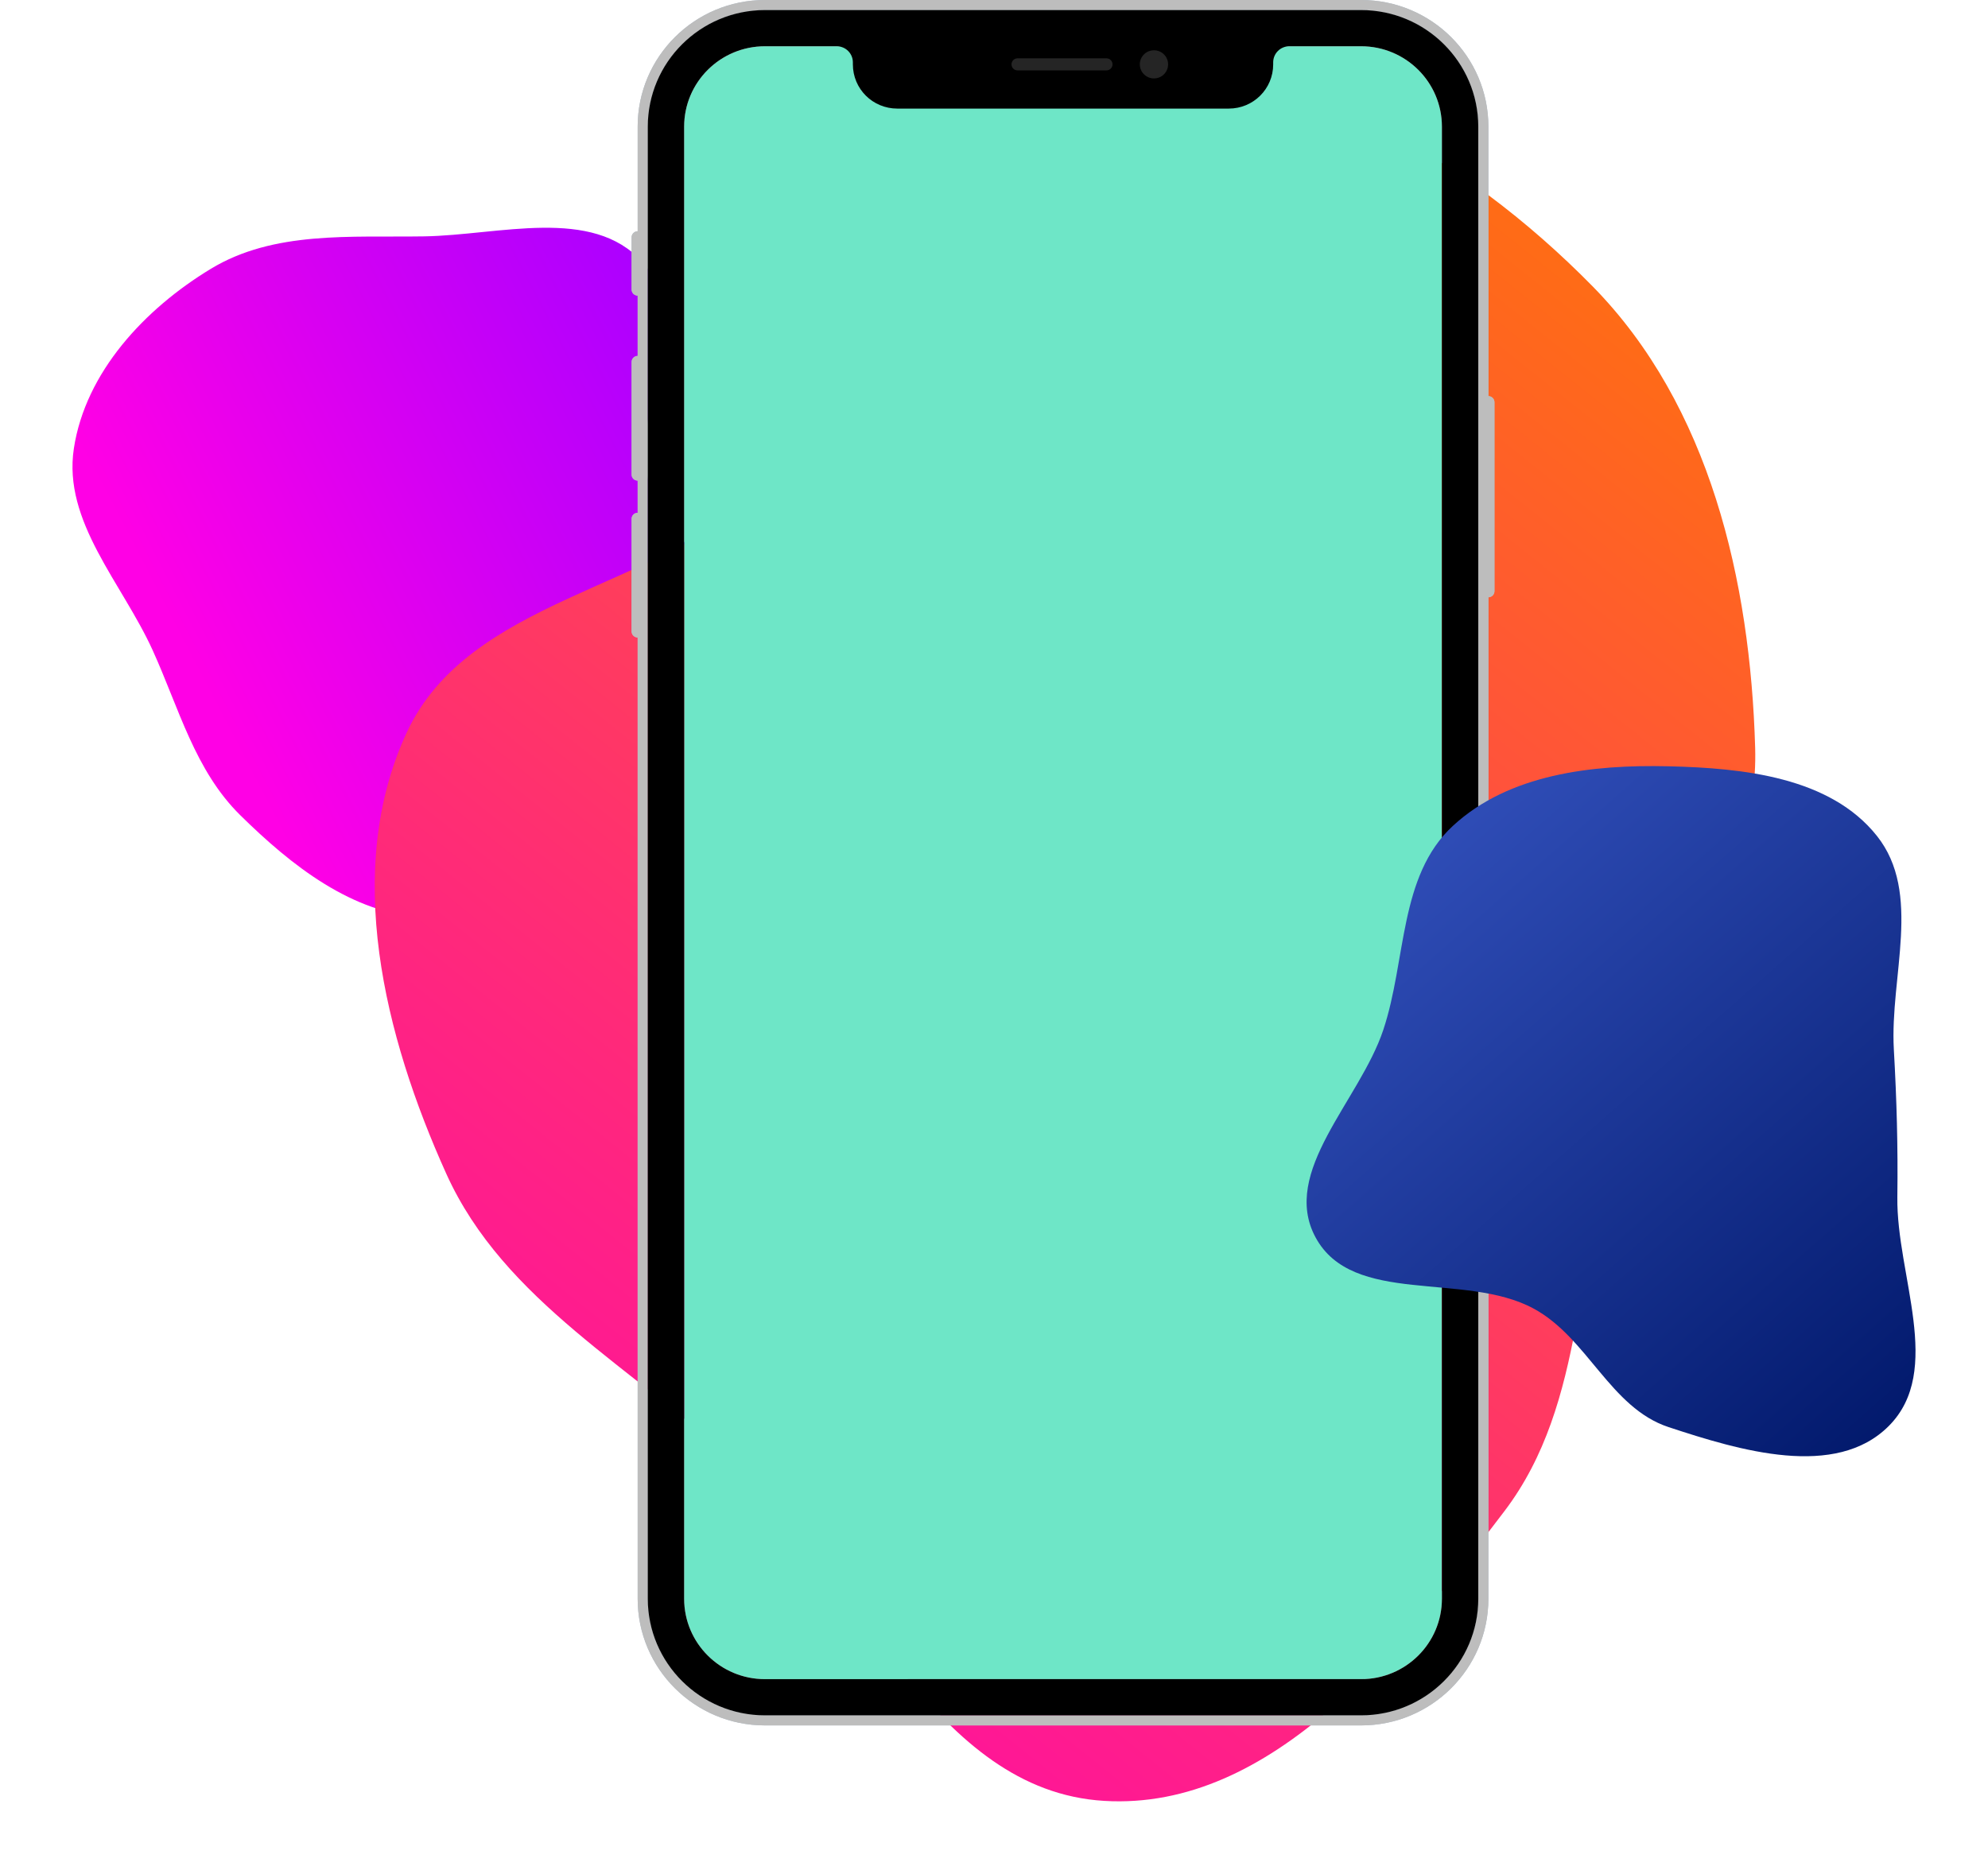 <svg xmlns="http://www.w3.org/2000/svg" width="288" height="271" fill="none" viewBox="0 0 288 271"><g filter="url(#filter0_d)"><path fill="url(#paint0_linear)" fill-rule="evenodd" d="M61.438 32.248C72.313 32.076 85.789 27.862 93.052 35.959C100.553 44.321 90.816 58.114 94.238 68.814C97.63 79.421 113.12 84.877 112.246 95.98C111.39 106.859 99.264 112.973 90.275 119.162C81.506 125.2 72.069 131.546 61.438 130.963C51.037 130.392 42.231 123.43 34.81 116.121C28.229 109.638 25.945 100.656 22.128 92.244C17.693 82.47 9.084 73.596 10.699 62.985C12.382 51.926 20.977 42.745 30.544 36.949C39.677 31.416 50.762 32.418 61.438 32.248Z" clip-rule="evenodd"/></g><g filter="url(#filter1_d)"><path fill="url(#paint1_linear)" fill-rule="evenodd" d="M159.966 10.326C185.363 4.095 212.395 20.827 230.73 39.497C247.691 56.767 253.572 82.14 254.269 106.353C254.843 126.302 240.459 142.247 234.233 161.205C228.04 180.061 229.948 201.162 217.945 216.957C203.14 236.44 184.369 260.397 159.966 258.936C135.41 257.466 124.631 227.292 106.814 210.304C92.053 196.23 73.041 186.655 64.648 168.055C55.633 148.079 49.695 124.04 58.914 104.157C67.906 84.764 94.932 83.515 110.589 68.977C129.783 51.155 134.543 16.565 159.966 10.326Z" clip-rule="evenodd"/></g><path fill="#6EE6C7" d="M197.179 243.298H110.821C104.351 243.298 99.111 238.083 99.111 231.643V18.357C99.111 11.917 104.351 6.702 110.821 6.702H197.179C203.649 6.702 208.889 11.917 208.889 18.357V231.643C208.889 238.083 203.649 243.298 197.179 243.298Z"/><path fill="#ABC" fill-rule="evenodd" d="M197.179 0H110.821C100.635 0 92.378 8.219 92.378 18.357L92.378 33.508C91.893 33.508 91.5 33.901 91.5 34.386V41.954C91.5 42.439 91.893 42.832 92.378 42.832V51.573C91.893 51.573 91.5 51.967 91.5 52.452V68.76C91.5 69.246 91.893 69.639 92.378 69.639V74.301C91.893 74.301 91.5 74.694 91.5 75.179V91.488C91.5 91.973 91.893 92.366 92.378 92.366L92.378 231.643C92.378 241.781 100.635 250 110.821 250H197.179C207.365 250 215.622 241.781 215.622 231.643V18.357C215.622 8.219 207.365 0 197.179 0ZM93.842 18.357C93.842 9.023 101.444 1.457 110.821 1.457H197.179C206.556 1.457 214.158 9.023 214.158 18.357V231.643C214.158 240.977 206.556 248.543 197.179 248.543H110.821C101.444 248.543 93.842 240.977 93.842 231.643V18.357ZM216.5 85.66V58.279C216.5 57.794 216.107 57.401 215.622 57.401V86.538C216.107 86.538 216.5 86.145 216.5 85.66Z" clip-rule="evenodd"/><path fill="#BDBDBD" fill-rule="evenodd" d="M197.179 0H110.821C100.635 0 92.378 8.219 92.378 18.357L92.378 33.508C91.893 33.508 91.5 33.901 91.5 34.386V41.954C91.5 42.439 91.893 42.832 92.378 42.832V51.573C91.893 51.573 91.5 51.967 91.5 52.452V68.76C91.5 69.246 91.893 69.639 92.378 69.639V74.301C91.893 74.301 91.5 74.694 91.5 75.179V91.488C91.5 91.973 91.893 92.366 92.378 92.366L92.378 231.643C92.378 241.781 100.635 250 110.821 250H197.179C207.365 250 215.622 241.781 215.622 231.643V18.357C215.622 8.219 207.365 0 197.179 0ZM93.842 18.357C93.842 9.023 101.444 1.457 110.821 1.457H197.179C206.556 1.457 214.158 9.023 214.158 18.357V231.643C214.158 240.977 206.556 248.543 197.179 248.543H110.821C101.444 248.543 93.842 240.977 93.842 231.643V18.357ZM216.5 85.66V58.279C216.5 57.794 216.107 57.401 215.622 57.401V86.538C216.107 86.538 216.5 86.145 216.5 85.66Z" clip-rule="evenodd"/><path fill="#000" fill-rule="evenodd" d="M208.889 18.357C208.889 11.917 203.649 6.702 197.179 6.702H186.787C185.493 6.702 184.445 7.745 184.445 9.033V9.324C184.445 12.879 181.576 15.734 178.005 15.734H129.995C126.424 15.734 123.555 12.879 123.555 9.324V9.033C123.555 7.745 122.506 6.702 121.213 6.702H110.821C104.351 6.702 99.111 11.917 99.111 18.357V231.643C99.111 238.083 104.351 243.298 110.821 243.298H197.179C203.649 243.298 208.889 238.083 208.889 231.643V18.357ZM110.821 1.457H197.179C206.547 1.457 214.158 9.033 214.158 18.357V231.643C214.158 240.967 206.547 248.543 197.179 248.543H110.821C101.453 248.543 93.842 240.967 93.842 231.643V18.357C93.842 9.033 101.453 1.457 110.821 1.457Z" clip-rule="evenodd"/><path fill="#252525" d="M169.222 9.324C169.222 10.45 168.305 11.364 167.173 11.364C166.042 11.364 165.124 10.45 165.124 9.324C165.124 8.198 166.042 7.284 167.173 7.284C168.305 7.284 169.222 8.198 169.222 9.324Z"/><path fill="#252525" d="M147.413 8.45C146.928 8.45 146.535 8.841 146.535 9.324C146.535 9.807 146.928 10.198 147.413 10.198H160.294C160.779 10.198 161.172 9.807 161.172 9.324C161.172 8.841 160.779 8.45 160.294 8.45H147.413Z"/><g filter="url(#filter2_d)"><path fill="url(#paint2_linear)" fill-rule="evenodd" d="M241.709 109.029C252.582 109.284 265.129 110.6 271.902 119.111C278.507 127.411 273.76 139.468 274.36 150.059C274.774 157.356 274.964 164.134 274.867 171.442C274.716 182.782 281.632 196.569 273.634 204.609C265.94 212.343 252.066 208.195 241.709 204.772C233.262 201.98 229.983 191.803 222.148 187.59C212.154 182.217 195.966 187.268 190.58 177.281C185.455 167.777 196.972 157.485 200.39 147.243C203.769 137.116 202.632 124.92 210.47 117.671C218.6 110.151 230.636 108.769 241.709 109.029Z" clip-rule="evenodd"/></g><defs><filter id="filter0_d" width="121.781" height="120" x=".5" y="23" color-interpolation-filters="sRGB" filterUnits="userSpaceOnUse"><feFlood flood-opacity="0" result="BackgroundImageFix"/><feColorMatrix in="SourceAlpha" type="matrix" values="0 0 0 0 0 0 0 0 0 0 0 0 0 0 0 0 0 0 127 0"/><feOffset dy="2"/><feGaussianBlur stdDeviation="5"/><feColorMatrix type="matrix" values="0 0 0 0 0 0 0 0 0 0 0 0 0 0 0 0 0 0 0.25 0"/><feBlend in2="BackgroundImageFix" mode="normal" result="effect1_dropShadow"/><feBlend in="SourceGraphic" in2="effect1_dropShadow" mode="normal" result="shape"/></filter><filter id="filter1_d" width="220" height="270" x="44.286" y="1" color-interpolation-filters="sRGB" filterUnits="userSpaceOnUse"><feFlood flood-opacity="0" result="BackgroundImageFix"/><feColorMatrix in="SourceAlpha" type="matrix" values="0 0 0 0 0 0 0 0 0 0 0 0 0 0 0 0 0 0 127 0"/><feOffset dy="2"/><feGaussianBlur stdDeviation="5"/><feColorMatrix type="matrix" values="0 0 0 0 0 0 0 0 0 0 0 0 0 0 0 0 0 0 0.25 0"/><feBlend in2="BackgroundImageFix" mode="normal" result="effect1_dropShadow"/><feBlend in="SourceGraphic" in2="effect1_dropShadow" mode="normal" result="shape"/></filter><filter id="filter2_d" width="108.214" height="120" x="179.286" y="101" color-interpolation-filters="sRGB" filterUnits="userSpaceOnUse"><feFlood flood-opacity="0" result="BackgroundImageFix"/><feColorMatrix in="SourceAlpha" type="matrix" values="0 0 0 0 0 0 0 0 0 0 0 0 0 0 0 0 0 0 127 0"/><feOffset dy="2"/><feGaussianBlur stdDeviation="5"/><feColorMatrix type="matrix" values="0 0 0 0 0 0 0 0 0 0 0 0 0 0 0 0 0 0 0.25 0"/><feBlend in2="BackgroundImageFix" mode="normal" result="effect1_dropShadow"/><feBlend in="SourceGraphic" in2="effect1_dropShadow" mode="normal" result="shape"/></filter><linearGradient id="paint0_linear" x1="95" x2="21" y1="42.5" y2="81" gradientUnits="userSpaceOnUse"><stop stop-color="#AD00FF"/><stop offset="1" stop-color="#FF00E5"/></linearGradient><linearGradient id="paint1_linear" x1="254.5" x2="54.5" y1="9" y2="259" gradientUnits="userSpaceOnUse"><stop stop-color="#FF7A00"/><stop offset="1" stop-color="#FF00B8"/></linearGradient><linearGradient id="paint2_linear" x1="189.5" x2="277.5" y1="109" y2="209" gradientUnits="userSpaceOnUse"><stop stop-color="#3756C4"/><stop offset="1" stop-color="#001769"/></linearGradient></defs></svg>